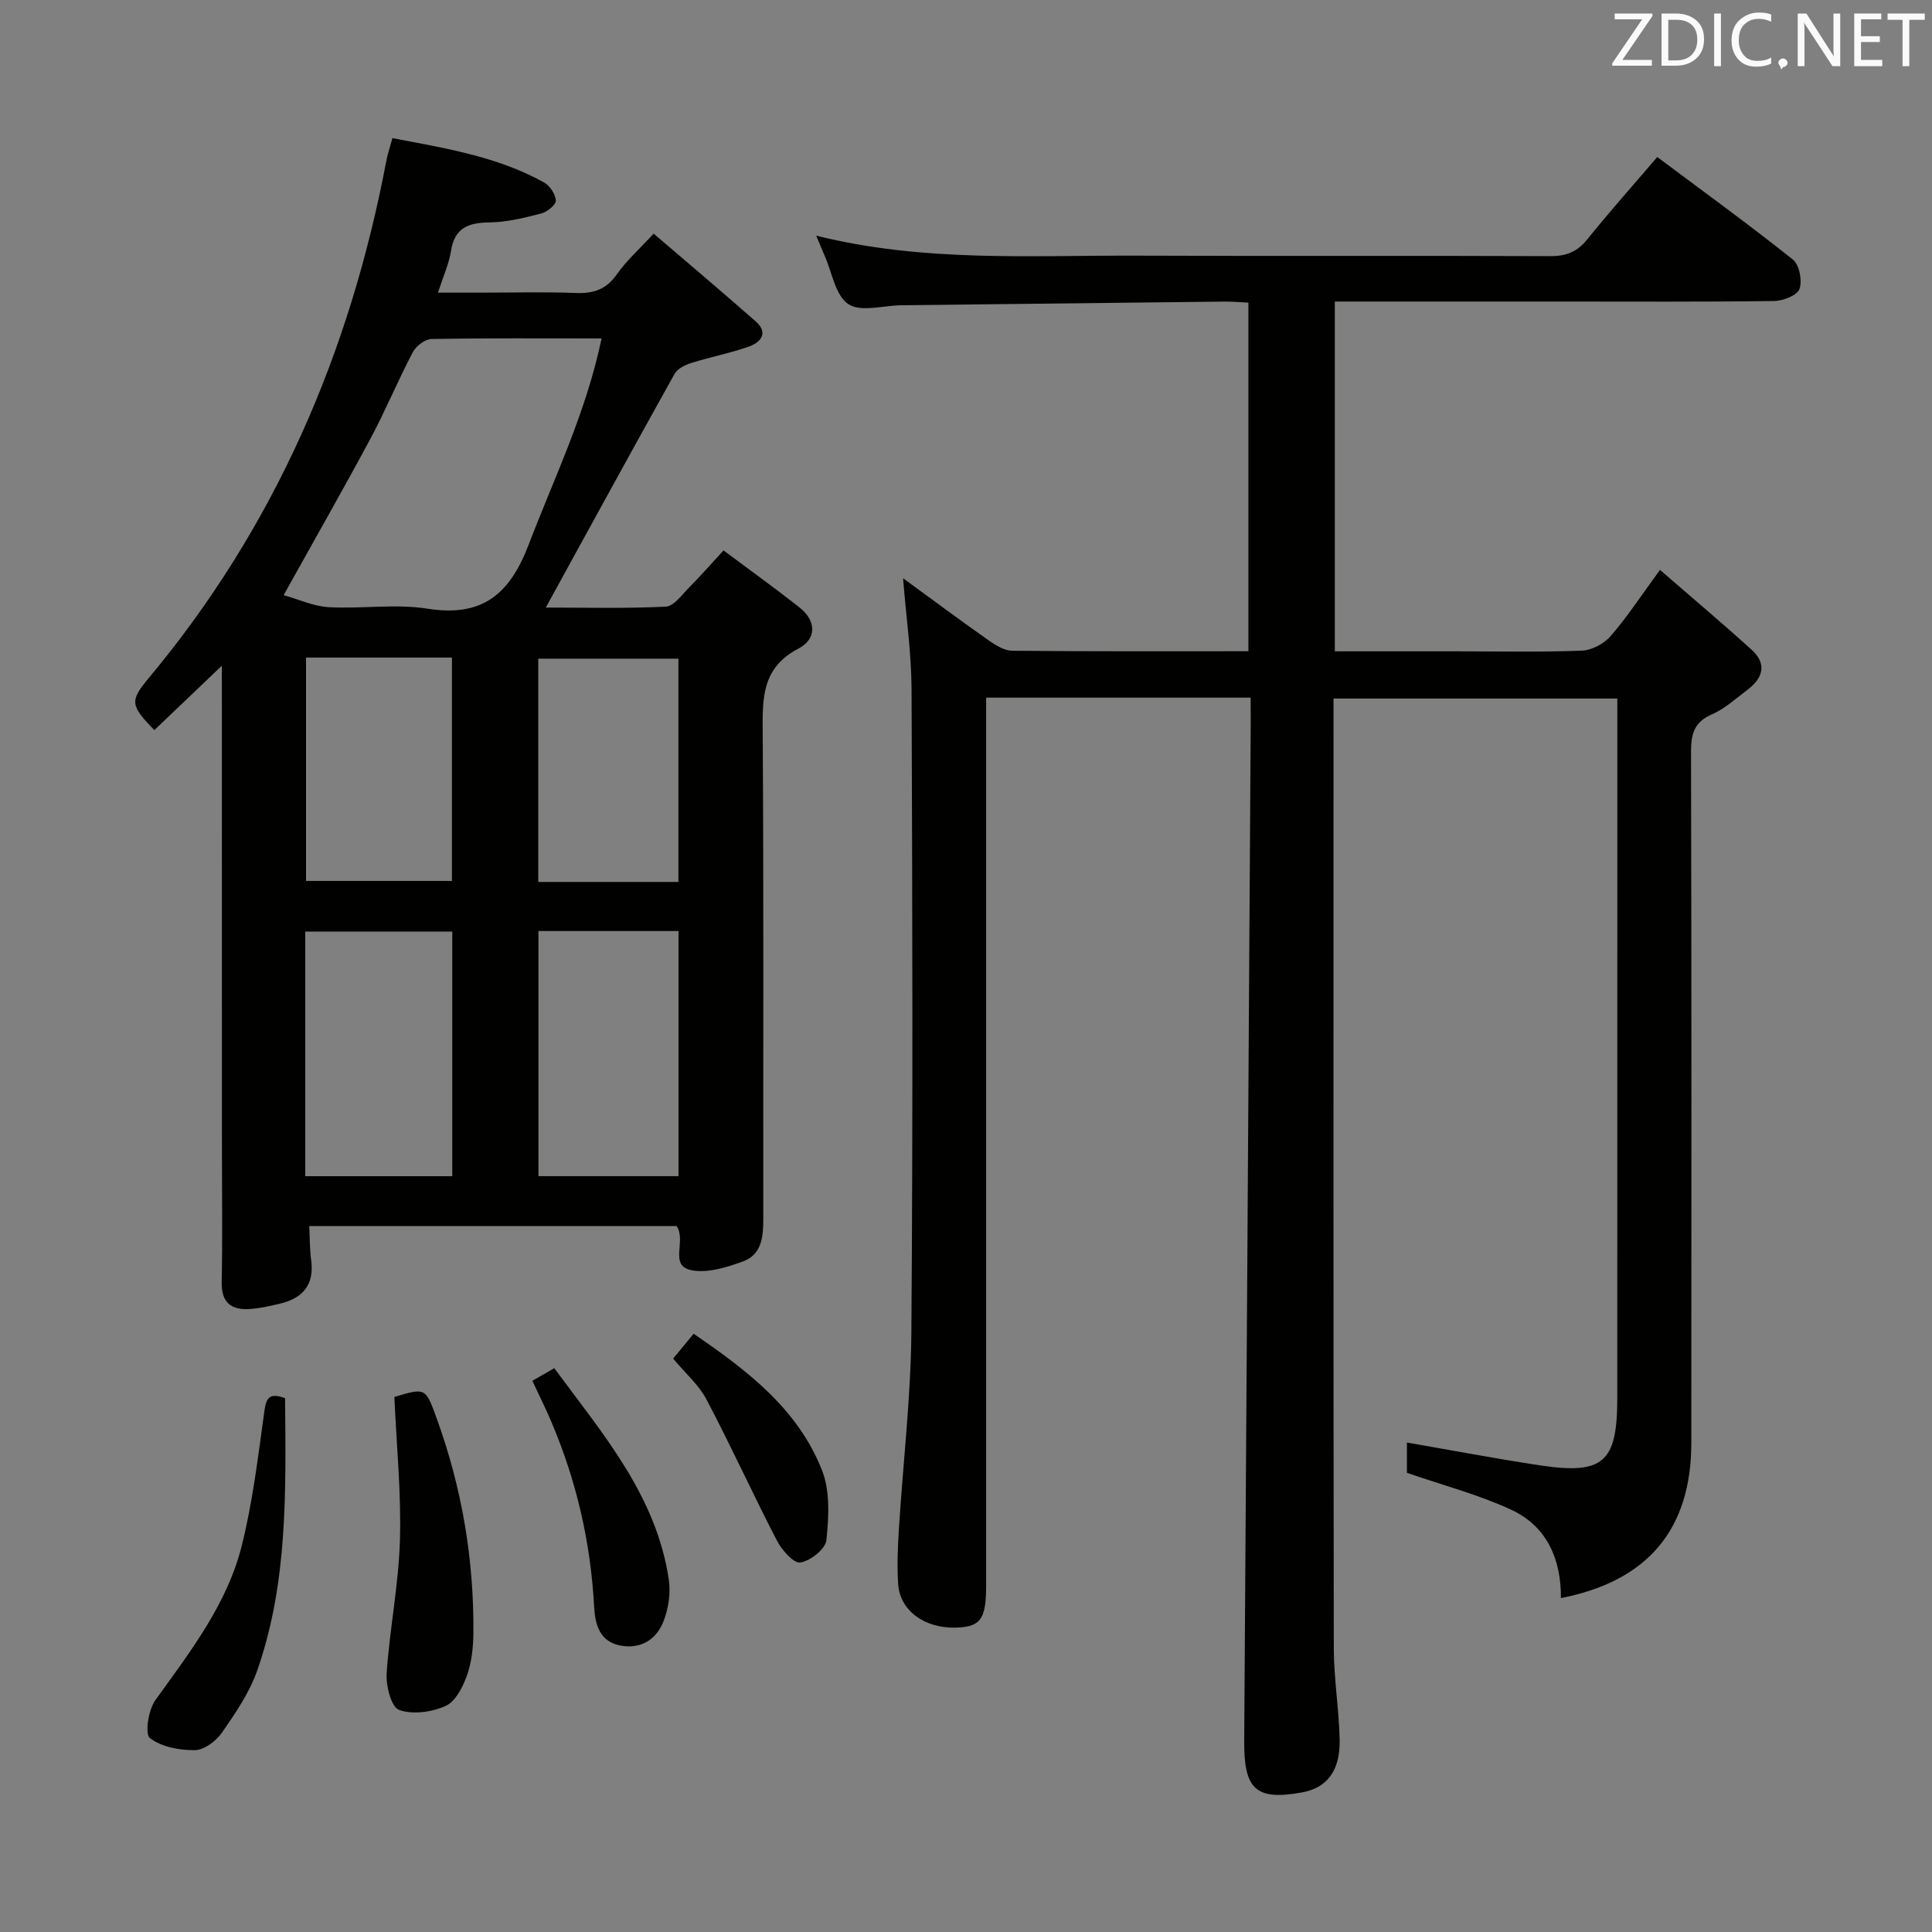 <svg enable-background="new 0 0 400 400" viewBox="0 0 400 400" xmlns="http://www.w3.org/2000/svg"><rect x="0" y="0" width="400" height="400" fill="#808080" stroke="none"/><path d="m258.93 144.44c-18.37 0-36.13 0-54.76 0v6.29 177.47c0 7.06-1.13 8.64-6.3 8.78-6.41.18-11.53-3.5-11.91-8.95-.26-3.81-.09-7.66.15-11.48.84-13.59 2.47-27.17 2.58-40.77.33-44.32.21-88.65.04-132.97-.03-7.57-1.13-15.13-1.76-23.09 5.97 4.36 11.81 8.7 17.75 12.88 1.43 1.01 3.22 2.11 4.85 2.13 16.15.16 32.31.1 48.9.1 0-24.1 0-47.94 0-72.17-1.67-.08-3.3-.24-4.92-.22-22.31.24-44.62.5-66.93.76-3.75.04-8.41 1.48-10.98-.23-2.69-1.79-3.38-6.59-4.93-10.08-.51-1.15-.98-2.33-1.72-4.1 22.31 5.56 44.48 4.05 66.55 4.14 28.49.12 56.99-.02 85.48.1 3.31.01 5.56-.93 7.63-3.5 4.57-5.68 9.43-11.13 14.47-17.02 9.6 7.18 19.01 14 28.08 21.23 1.34 1.07 1.97 4.37 1.36 6.1-.46 1.31-3.39 2.45-5.23 2.48-14.83.2-29.66.11-44.49.11-13.66 0-27.33 0-40.99 0-1.79 0-3.57 0-5.49 0v72.42h25.15c8.67 0 17.34.19 25.99-.14 2.06-.08 4.61-1.44 5.98-3.03 3.45-3.99 6.37-8.45 10.2-13.69 6.57 5.7 12.88 11.01 18.98 16.54 3.22 2.91 2.35 5.86-.86 8.28-2.39 1.8-4.68 3.93-7.37 5.09-3.77 1.63-4.33 4.19-4.32 7.87.11 47.66.09 95.32.06 142.97-.01 17.85-8.96 28.6-27 32.13.06-8.03-2.89-14.86-10.26-18.28-6.7-3.12-13.97-5.01-21.62-7.66 0-1.51 0-4.08 0-6.27 9.13 1.58 18.22 3.31 27.37 4.7 13.3 2.02 16.18-.53 16.18-13.88.01-41.33.01-82.65.01-123.98 0-6.82 0-13.63 0-20.88-19.53 0-38.75 0-58.76 0v5.17c0 63.82-.04 127.64.06 191.47.01 6.29 1.07 12.58 1.21 18.88.14 6.52-2.64 10.05-7.88 10.98-9.48 1.68-11.95-.62-11.88-10.69.47-70.29.91-140.59 1.35-210.88-.01-1.51-.02-3.01-.02-5.11z" fill="#010100"/><path d="m45.93 137.83c-5.19 4.95-9.59 9.14-13.97 13.33-5-5.12-5.11-6.05-1.18-10.76 26.06-31.22 41.65-67.24 49.18-106.98.27-1.44.75-2.85 1.29-4.82 10.86 2.08 21.63 3.77 31.35 9.15 1.22.67 2.4 2.44 2.48 3.76.05.87-1.78 2.37-3.01 2.69-3.51.9-7.14 1.8-10.73 1.85-4.38.05-7.23 1.11-7.97 5.92-.4 2.58-1.54 5.05-2.69 8.62h8.56c6.66 0 13.33-.18 19.99.07 3.65.14 6.29-.73 8.48-3.86 1.98-2.83 4.63-5.19 7.62-8.43 7.12 6.1 14.18 12.06 21.12 18.16 2.71 2.38 1.07 4.34-1.39 5.22-3.89 1.38-7.99 2.16-11.94 3.4-1.28.4-2.86 1.18-3.46 2.26-8.89 15.93-17.63 31.93-26.66 48.38 8.08 0 16.47.22 24.84-.19 1.67-.08 3.32-2.44 4.8-3.93 2.23-2.23 4.3-4.61 7.16-7.71 5.23 3.91 10.55 7.73 15.69 11.77 3.57 2.81 3.63 6.57-.21 8.57-7.67 4.01-7.42 10.44-7.37 17.59.22 33.48.08 66.96.12 100.44 0 3.67-.29 7.38-4.14 8.81-3.31 1.22-7.15 2.43-10.47 1.89-5.15-.84-1.2-5.99-3.33-9.18-24.92 0-50.27 0-76.06 0 .12 2.45.08 4.76.39 7.02.69 5.09-1.69 7.9-6.42 9.03-2.09.5-4.23.99-6.36 1.12-3.8.23-5.83-1.35-5.74-5.57.18-9.16.05-18.32.05-27.48-.02-32.98-.02-65.96-.02-100.14zm78.62-67.76c-12.29 0-23.77-.09-35.24.12-1.34.03-3.19 1.48-3.86 2.76-3.09 5.87-5.62 12.03-8.76 17.88-5.62 10.48-11.52 20.8-17.97 32.39 3.11.87 6.19 2.31 9.34 2.49 6.8.38 13.78-.74 20.44.31 11.38 1.8 17.03-2.99 20.96-13.27 5.32-13.92 11.9-27.36 15.09-42.68zm-61.35 173.45h30.44c0-17.13 0-33.85 0-50.65-10.31 0-20.31 0-30.44 0zm48.28-50.76v50.75h29c0-17.14 0-33.86 0-50.75-9.91 0-19.48 0-29 0zm-48.12-56.62v46.25h30.21c0-15.66 0-30.89 0-46.25-10.16 0-19.95 0-30.21 0zm77.1 46.46c0-15.82 0-31.06 0-46.23-9.95 0-19.52 0-29.02 0v46.23z" fill="#010100"/><path d="m81.65 289.22c6.49-1.94 6.45-1.93 8.8 4.55 5.19 14.33 7.7 29.13 7.56 44.35-.03 2.95-.36 6.05-1.34 8.79-.85 2.38-2.37 5.38-4.41 6.29-2.87 1.28-6.83 1.84-9.64.82-1.61-.59-2.74-4.97-2.57-7.54.62-9.21 2.48-18.36 2.75-27.57.29-9.73-.7-19.5-1.15-29.69z" fill="#010100"/><path d="m59.02 289.48c.16 19.19.61 38.16-5.75 56.34-1.6 4.59-4.48 8.81-7.28 12.85-1.21 1.76-3.68 3.65-5.61 3.68-3.19.04-6.95-.65-9.34-2.5-1.08-.84-.33-5.83 1.12-7.84 7.18-10 14.83-19.81 17.88-31.93 2.28-9.09 3.39-18.49 4.68-27.8.39-2.81.97-4.03 4.3-2.8z" fill="#010100"/><path d="m110.22 285.88c1.64-.94 2.88-1.65 4.54-2.61 10.05 13.63 21.13 26.4 23.71 43.77.41 2.79-.07 6-1.1 8.64-1.42 3.66-4.56 5.75-8.72 5.05-4.53-.75-5.44-4.38-5.65-8.18-.71-13.19-3.63-25.86-8.78-38.02-1.14-2.73-2.48-5.38-4-8.65z" fill="#010100"/><path d="m139.37 281.28c1.55-1.87 2.8-3.39 4.24-5.14 11.04 7.56 21.59 15.54 26.59 28.3 1.69 4.31 1.39 9.66.9 14.43-.19 1.83-3.32 4.31-5.41 4.63-1.38.21-3.83-2.59-4.84-4.54-5-9.67-9.51-19.59-14.58-29.22-1.58-3-4.35-5.39-6.9-8.46z" fill="#010100"/><g fill="#fafafb"><path d="m342.2 3.2-6.3 9.2h6.1v1.2h-8.2v-.5l6.2-9.1h-5.7v-1.2h7.8v.4z"/><path d="m344 13.7v-10.9h3.1c1.6 0 3 .5 4.1 1.4 1.1 1 1.6 2.2 1.6 3.9s-.5 3-1.6 4-2.5 1.5-4.2 1.5h-3zm1.4-9.6v8.4h1.6c1.4 0 2.5-.4 3.2-1.1.8-.8 1.2-1.8 1.2-3.2s-.4-2.4-1.2-3.1-1.8-1-3.1-1z"/><path d="m356.3 2.8v10.9h-1.4v-10.9z"/><path d="m366.6 13.2c-.8.4-1.8.6-3 .6-1.6 0-2.8-.5-3.7-1.5s-1.4-2.3-1.4-3.9c0-1.7.5-3.2 1.6-4.2s2.4-1.6 4-1.6c1 0 1.9.1 2.6.4v1.5c-.8-.4-1.6-.6-2.6-.6-1.2 0-2.2.4-3 1.2s-1.1 1.9-1.1 3.3c0 1.3.4 2.3 1.1 3.1s1.6 1.1 2.8 1.1c1.1 0 2-.2 2.8-.7v1.3z"/><path d="m368.2 13c0-.3.1-.5.3-.6.2-.2.4-.3.6-.3.3 0 .5.1.7.3s.3.4.3.6-.1.5-.3.6c-.2.2-.4.3-.7.3-.3 1-.5-.1-.6-.3-.2-.2-.3-.4-.3-.6z"/><path d="m381.1 13.7h-1.7l-5.5-8.4c-.2-.2-.3-.5-.4-.7 0 .2.1.8.1 1.5v7.6h-1.4v-10.9h1.8l5.3 8.3c.3.4.4.6.4.8 0-.3-.1-.8-.1-1.6v-7.5h1.4v10.9z"/><path d="m389.7 13.7h-5.8v-10.9h5.6v1.2h-4.2v3.5h3.9v1.2h-3.9v3.7h4.4z"/><path d="m398.4 4.1h-3.1v9.6h-1.4v-9.6h-3.1v-1.3h7.7v1.3z"/></g></svg>